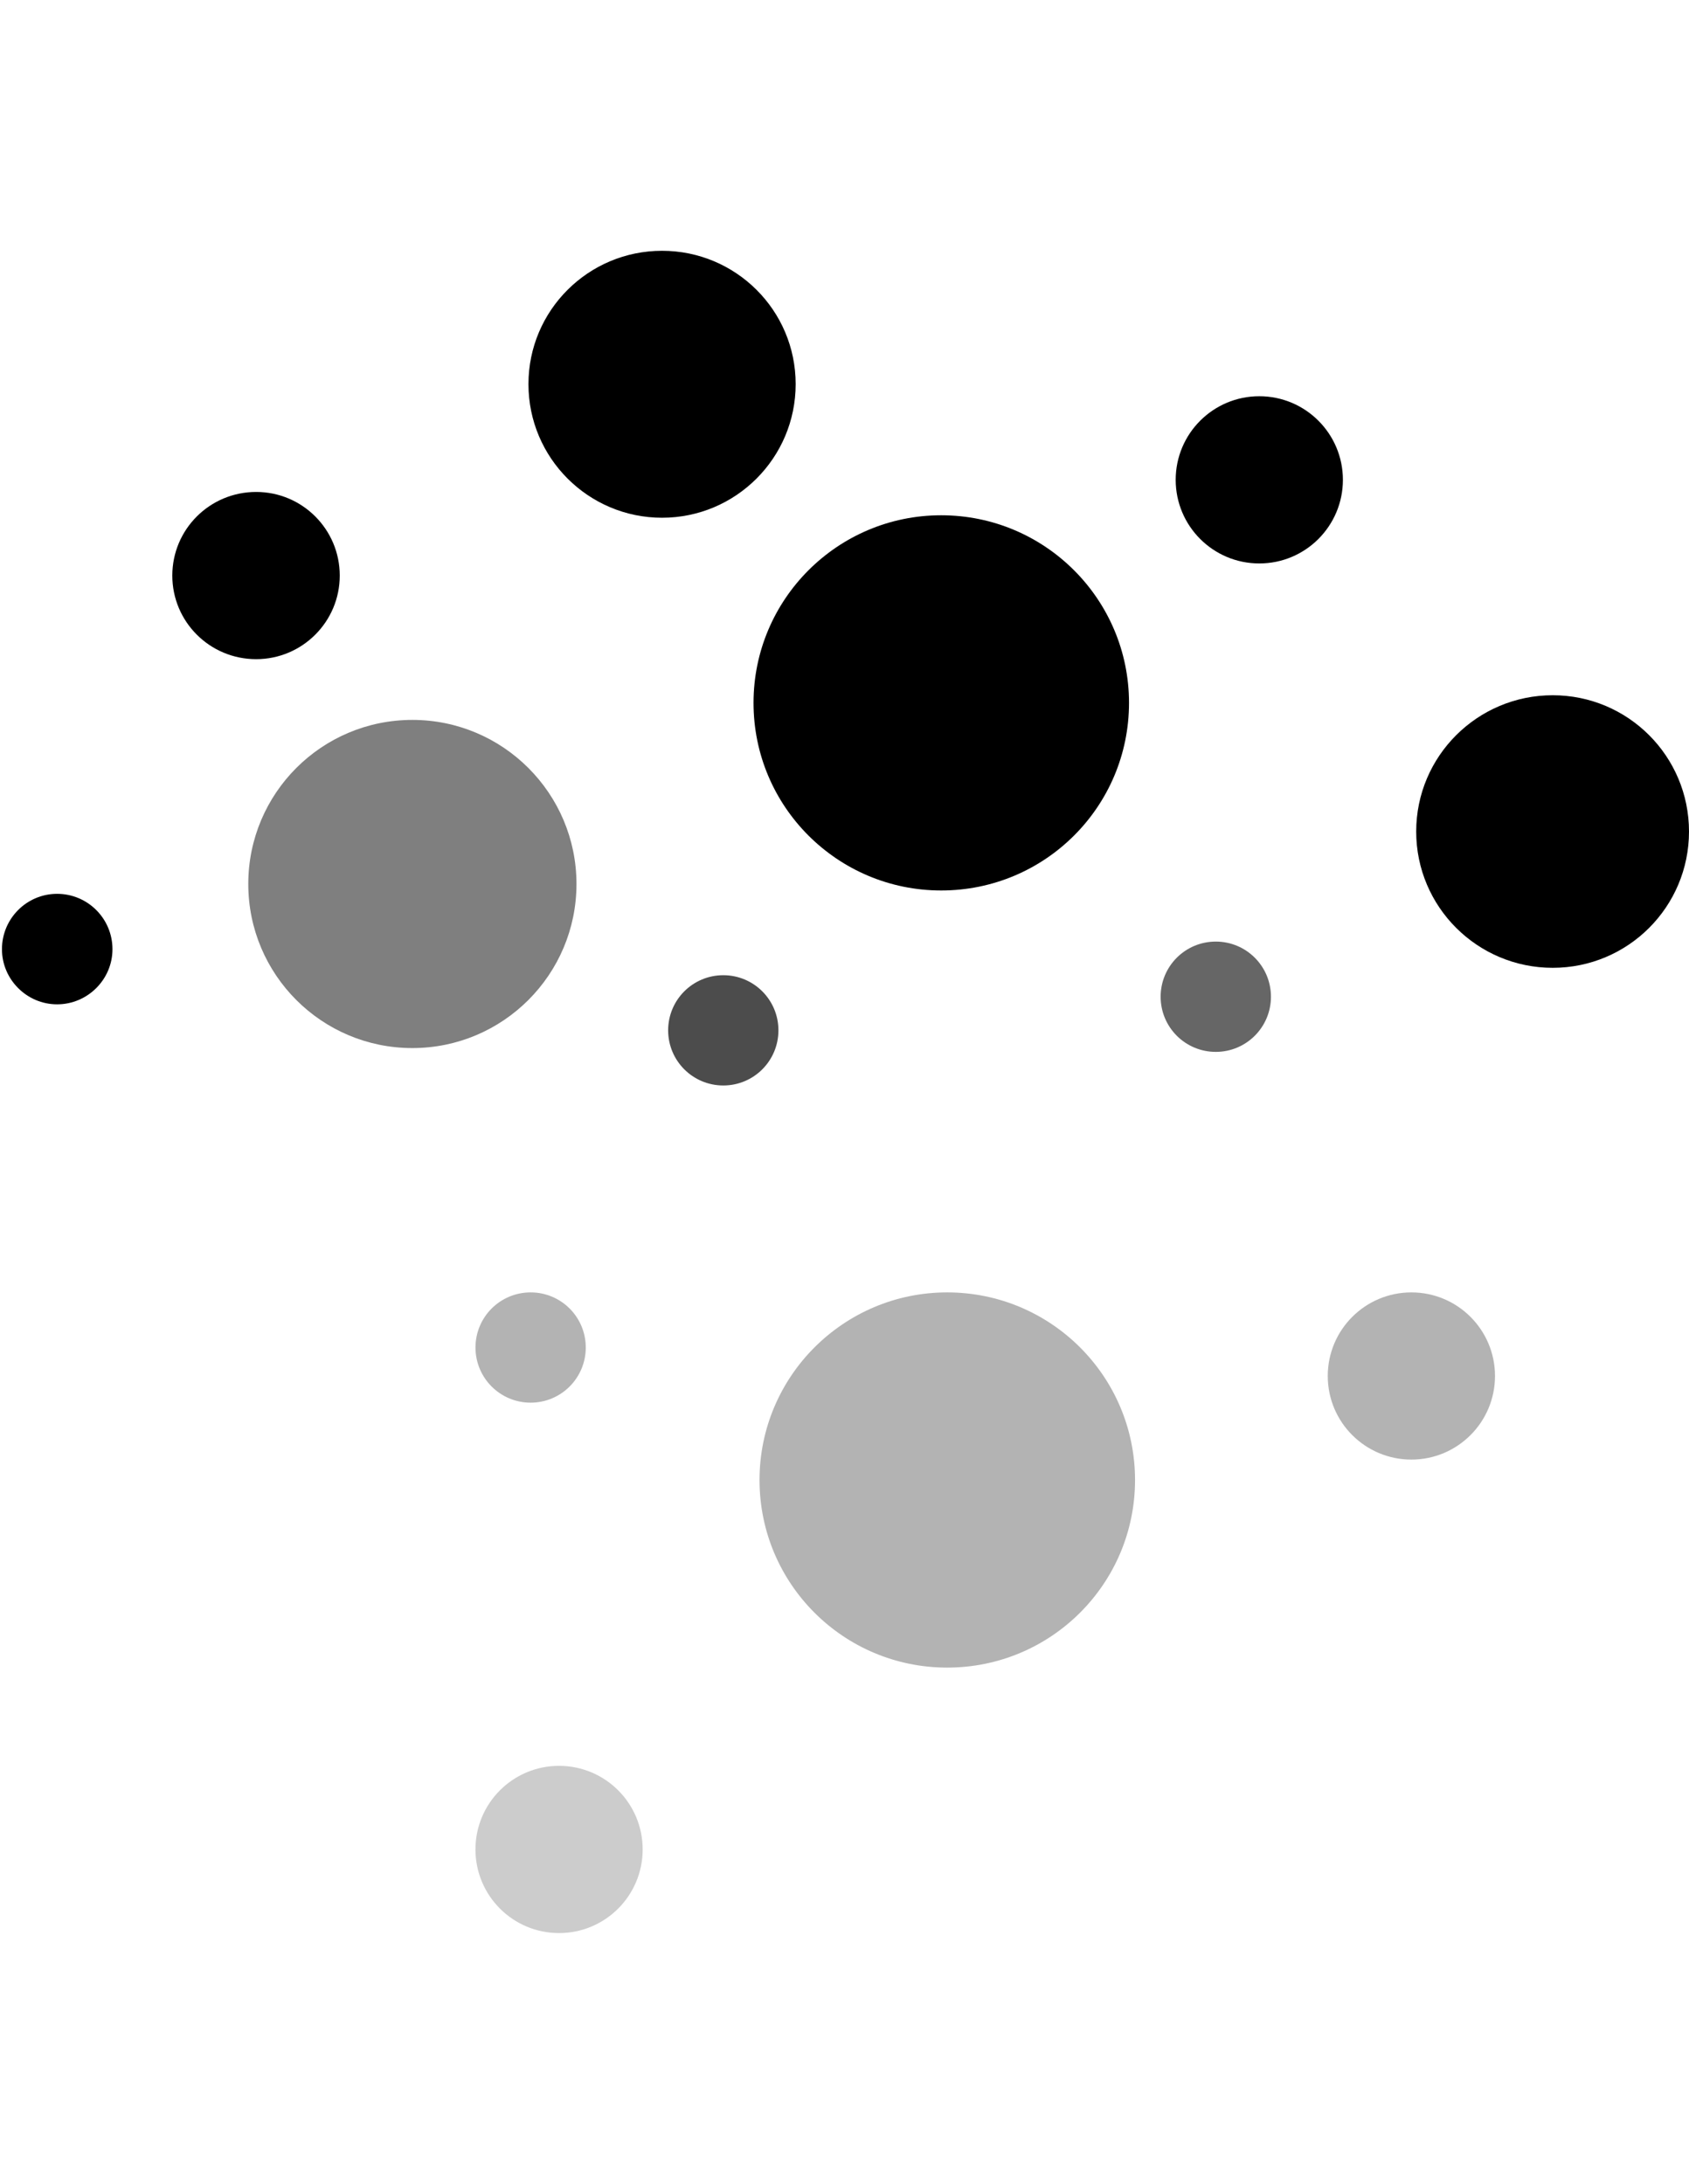  <svg xmlns="http://www.w3.org/2000/svg" width="58" height="75" viewBox="0 0 58 58"
                                    fill="none">
                                    <path fill-rule="evenodd" clip-rule="evenodd"
                                        d="M19.796 21.859C19.796 24.969 17.271 27.494 14.161 27.494C11.043 27.494 8.526 24.969 8.526 21.859C8.526 18.749 11.043 16.224 14.161 16.224C17.271 16.224 19.796 18.749 19.796 21.859Z"
                                        fill="black" fill-opacity="0.5" />
                                    <path fill-rule="evenodd" clip-rule="evenodd"
                                        d="M27.323 4.693C27.323 7.225 25.268 9.281 22.735 9.281C20.203 9.281 18.147 7.225 18.147 4.693C18.147 2.16 20.203 0.113 22.735 0.113C25.268 0.113 27.323 2.16 27.323 4.693Z"
                                        fill="black" />
                                    <path fill-rule="evenodd" clip-rule="evenodd"
                                        d="M38.77 15.639C38.77 19.203 35.884 22.082 32.32 22.082C28.763 22.082 25.876 19.203 25.876 15.639C25.876 12.083 28.763 9.196 32.32 9.196C35.884 9.196 38.77 12.083 38.77 15.639Z"
                                        fill="black" />
                                    <path fill-rule="evenodd" clip-rule="evenodd"
                                        d="M38.977 42.328C38.977 45.892 36.09 48.771 32.526 48.771C28.969 48.771 26.082 45.892 26.082 42.328C26.082 38.772 28.969 35.885 32.526 35.885C36.09 35.885 38.977 38.772 38.977 42.328Z"
                                        fill="black" fill-opacity="0.3" />
                                    <path fill-rule="evenodd" clip-rule="evenodd"
                                        d="M46.115 7.979C46.115 9.565 44.83 10.851 43.244 10.851C41.658 10.851 40.373 9.565 40.373 7.979C40.373 6.394 41.658 5.108 43.244 5.108C44.83 5.108 46.115 6.394 46.115 7.979Z"
                                        fill="black" />
                                    <path fill-rule="evenodd" clip-rule="evenodd"
                                        d="M51.338 38.756C51.338 40.342 50.052 41.627 48.467 41.627C46.881 41.627 45.595 40.342 45.595 38.756C45.595 37.17 46.881 35.885 48.467 35.885C50.052 35.885 51.338 37.17 51.338 38.756Z"
                                        fill="black" fill-opacity="0.3" />
                                    <path fill-rule="evenodd" clip-rule="evenodd"
                                        d="M22.069 55.016C22.069 56.602 20.784 57.888 19.198 57.888C17.612 57.888 16.327 56.602 16.327 55.016C16.327 53.43 17.612 52.145 19.198 52.145C20.784 52.145 22.069 53.43 22.069 55.016Z"
                                        fill="black" fill-opacity="0.2" />
                                    <path fill-rule="evenodd" clip-rule="evenodd"
                                        d="M58 20.058C58 22.644 55.906 24.738 53.32 24.738C50.733 24.738 48.632 22.644 48.632 20.058C48.632 17.471 50.733 15.377 53.32 15.377C55.906 15.377 58 17.471 58 20.058Z"
                                        fill="black" />
                                    <path fill-rule="evenodd" clip-rule="evenodd"
                                        d="M43.644 25.731C43.644 26.778 42.797 27.625 41.75 27.625C40.703 27.625 39.856 26.778 39.856 25.731C39.856 24.684 40.703 23.837 41.75 23.837C42.797 23.837 43.644 24.684 43.644 25.731Z"
                                        fill="black" fill-opacity="0.6" />
                                    <path fill-rule="evenodd" clip-rule="evenodd"
                                        d="M26.731 26.885C26.731 27.932 25.885 28.779 24.838 28.779C23.791 28.779 22.944 27.932 22.944 26.885C22.944 25.838 23.791 24.992 24.838 24.992C25.885 24.992 26.731 25.838 26.731 26.885Z"
                                        fill="black" fill-opacity="0.7" />
                                    <path fill-rule="evenodd" clip-rule="evenodd"
                                        d="M20.115 37.778C20.115 38.825 19.268 39.672 18.222 39.672C17.175 39.672 16.328 38.825 16.328 37.778C16.328 36.731 17.175 35.885 18.222 35.885C19.268 35.885 20.115 36.731 20.115 37.778Z"
                                        fill="black" fill-opacity="0.3" />
                                    <path fill-rule="evenodd" clip-rule="evenodd"
                                        d="M11.667 11.267C11.667 12.852 10.381 14.138 8.796 14.138C7.202 14.138 5.917 12.852 5.917 11.267C5.917 9.681 7.202 8.395 8.796 8.395C10.381 8.395 11.667 9.681 11.667 11.267Z"
                                        fill="black" />
                                    <path fill-rule="evenodd" clip-rule="evenodd"
                                        d="M3.862 24.099C3.862 25.138 3.008 25.992 1.961 25.992C0.921 25.992 0.067 25.138 0.067 24.099C0.067 23.044 0.921 22.197 1.961 22.197C3.008 22.197 3.862 23.044 3.862 24.099Z"
                                        fill="black" />
                                </svg>